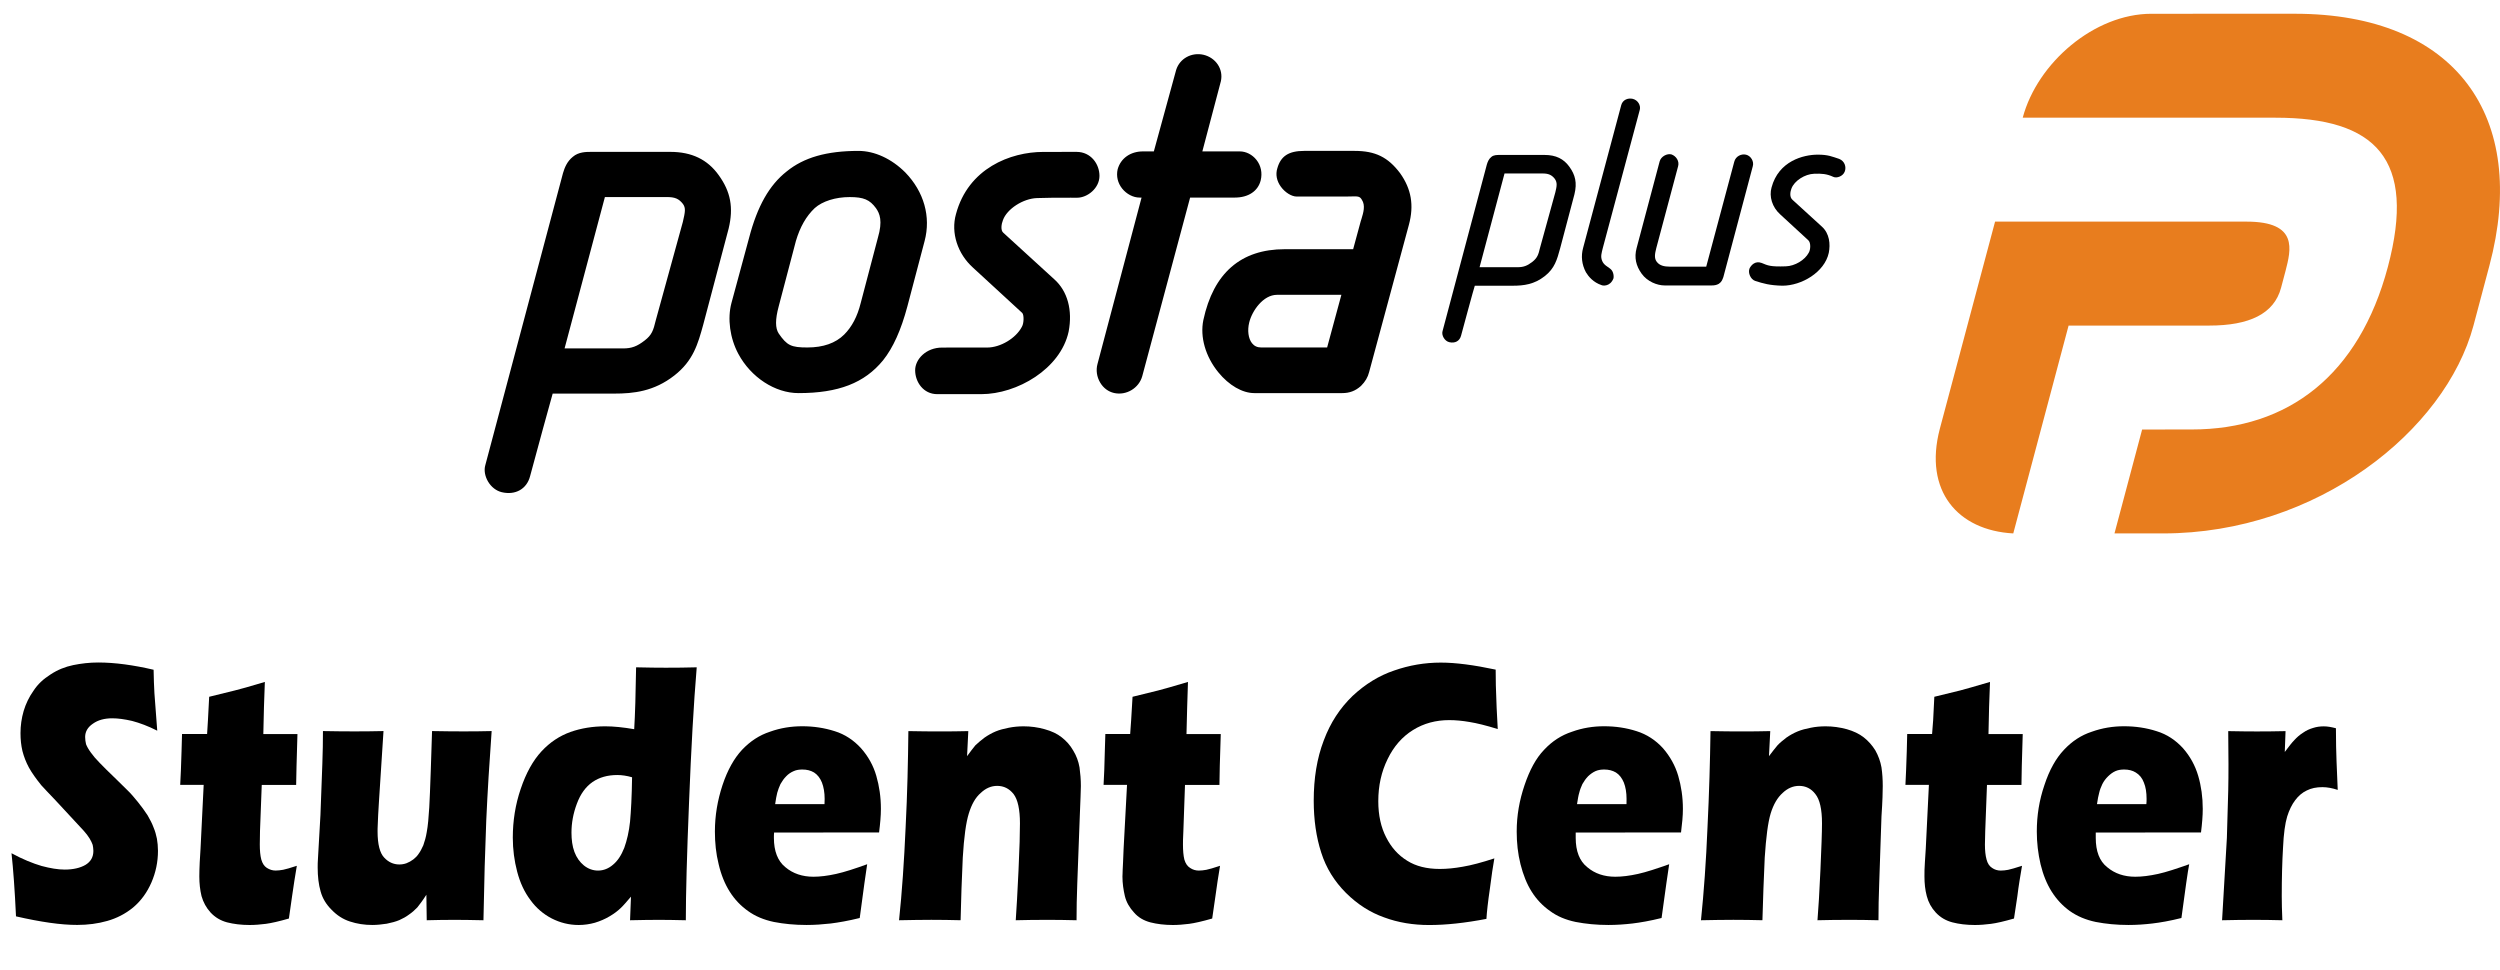 <?xml version="1.0" encoding="utf-8"?>
<!-- Generator: Adobe Illustrator 23.0.0, SVG Export Plug-In . SVG Version: 6.00 Build 0)  -->
<svg version="1.1" id="Layer_1" xmlns="http://www.w3.org/2000/svg" xmlns:xlink="http://www.w3.org/1999/xlink" x="0px" y="0px"
	 viewBox="0 0 1000 388" style="enable-background:new 0 0 1000 388;" xml:space="preserve">
<style type="text/css">
	.st0{display:none;}
	.st1{display:inline;}
	.st2{fill:#E87D1E;}
</style>
<g class="st0">
	<g class="st1">
		<path class="st2" d="M118.18,123.37c15.05,0,24.46-4.38,27.1-14.27l1.68-6.33c2.04-7.98,4.98-18.61-14.66-18.61h-13.52
			c0,0-52.46,0-81.39,0l-20.86,78.23c-6.09,23.33,6.75,38.26,27.73,39.39c5.28-19.9,13.01-48.88,20.87-78.41h40.33H118.18z
			 M150.47,5.73L96.35,5.74c-21.45,0-43.01,18.43-48.54,39.21c0,0,57.51,0,95.38,0c37.86,0,53.21,15.58,42.37,56.3
			c-10.83,40.72-37.53,61.31-73.96,61.31c-13.69,0-18.74,0.02-18.74,0.02c-1.77,6.62-5.83,21.87-10.43,39.19h18.32
			c58.12,0,106.53-38.82,117.12-78.41c0,0,5.96-22.43,6-22.6C238.84,44.57,211.15,5.73,150.47,5.73z"/>
		<g>
			<path d="M447.35,52.35c-2.06,0-3.29,1.64-3.71,3.6l-7.79,27.75c-0.52,1.65-2.37,6.18-5.57,8.25c-2.47,1.55-4.43,2.07-7.1,2.07
				h-15.48c2.4-2.95,4.18-6.51,5.23-10.32l13.16-48.05c0.42-1.64-1.65-3.6-3.5-3.6c-2.06,0-3.3,1.65-3.71,3.6l-13.27,48.05
				c-0.52,1.65-2.37,6.18-5.57,8.25c-2.47,1.55-4.43,2.07-7.11,2.07h-17.72c2.39-2.95,4.18-6.51,5.23-10.32l7.69-27.75
				c0.41-1.64-1.65-3.6-3.51-3.6c-2.06,0-3.3,1.64-3.72,3.6l-7.78,27.75c-0.52,1.65-2.38,6.18-5.57,8.25
				c-2.47,1.55-4.44,2.07-7.11,2.07h-0.85h-3.25c2.38-2.95,4.19-6.51,5.23-10.32l7.69-27.75c0.41-1.64-1.65-3.6-3.51-3.6
				c-2.07,0-3.3,1.64-3.71,3.6l-7.8,27.75c-0.51,1.65-2.37,6.18-5.57,8.25c-2.47,1.55-4.43,2.07-7.1,2.07h-4.72l10.32-37.65
				c0.41-1.64-1.65-3.6-3.51-3.6c-2.06,0-3.3,1.65-3.71,3.6l-13.28,48.05c-0.52,1.65-2.37,6.19-5.58,8.25
				c-2.47,1.54-4.43,2.06-7.1,2.06h-28.98l14.14-51.45c0.42-1.65-1.65-3.6-3.51-3.6c-2.06,0-3.3,1.65-3.71,3.6l-14.87,54.12
				c-0.21,0.82,0.31,2.06,0.72,2.68c0.42,0.82,1.66,1.55,2.58,1.55h31.76c4.24,0,8.96-0.83,11.97-2.58
				c4.95-3.09,8.24-8.65,9.88-14.64l0.96-3.5h86.34c4.24,0,8.97-0.83,11.97-2.57c4.95-3.1,8.25-8.66,9.89-14.64l7.7-27.75
				C451.27,54.3,449.21,52.35,447.35,52.35z M406.69,117.35c0,5.89,8.68,5.89,8.68,0C415.37,111.49,406.69,111.49,406.69,117.35z"/>
			<g>
				<path d="M864.24,66.98c-1.58-2.04-4.13-3.34-6.48-3.34c-4.05,0-7.16,2.87-8.15,7.51l-5.72,20.39
					c-0.04,0.1-5.18,19.48-5.18,19.48c-0.82,2.62-3.46,8.46-7.31,10.95c-3.19,2-5.63,2.71-9.33,2.71c0,0-9.91,0-14.84,0
					c1.55-5.81,14.09-52.54,14.09-52.54c0.27-0.65,0.39-1.34,0.39-2.02c0-1.76-0.73-3.52-1.55-4.68c-1.34-1.87-3.76-3.13-6.02-3.13
					h-24.63c-6.36,0-13.65,0.62-19.66,5.21c-6.76,5.14-8.85,11.63-10.28,17.33l-8.4,31.13c-1.45,5.47-0.29,11.43,3.18,16.34
					c3.3,4.95,9.12,7.97,15.53,7.97c0,0,11.89,0,16.55,0c-0.83,3.08-1.93,7.17-1.93,7.17c0,0.04-3.2,6.01-3.2,6.01
					c-2.05,1.69-3.92,2.33-6.6,2.33h-27.11c-5.51,0-7.53,3.18-8.27,5.83c-0.13,0.57-0.18,1.14-0.18,1.71c0,1.95,0.7,3.9,1.95,5.47
					c1.38,1.71,3.18,2.64,5.1,2.64h25.87c6.12,0,12.66-0.69,19.09-5.87c5.98-4.96,8.12-10.14,9.63-16.9c0,0,1.57-5.85,2.26-8.39
					c3.32,0,16.22,0,16.22,0c7.58,0,14.82-1.58,19.4-4.24c7.53-4.72,13.25-13.12,16.14-23.69l6.12-23.11
					c0.01-0.05,4.67-16.95,4.67-16.95c0.11-0.45,0.16-0.87,0.16-1.3C865.75,69.64,865.22,68.24,864.24,66.98z M790.63,124.68
					c-3.23,0-17.95,0-17.95,0c-3.74,0.17-4.9-0.71-5.54-1.6c-0.81-1.15-0.62-2.67,0.1-5.45l8.57-31.12
					c0.01-0.05,3.51-6.48,3.51-6.48c1.95-1.52,4.36-2.22,7.24-2.06c0,0,12.02,0,16.7,0C801.76,83.49,791.54,121.34,790.63,124.68z"
					/>
				<path d="M828.85,151.18c-4.55,0-9.16,3.17-9.16,9.25c0,6.1,4.61,9.28,9.16,9.28c4.54,0,9.15-3.18,9.15-9.28
					C838.01,154.35,833.4,151.18,828.85,151.18z"/>
				<path d="M742.18,66.98c-1.58-2.04-4.13-3.34-6.47-3.34c-4.06,0-7.18,2.87-8.16,7.51l-5.72,20.39
					c-0.03,0.1-5.18,19.48-5.18,19.48c-0.83,2.62-3.47,8.46-7.31,10.95c-3.2,2-5.64,2.71-9.33,2.71c0,0-2.26,0-4.51,0
					c2.47-3.86,4.99-7.75,6.23-12.31l6.12-23.11c0.01-0.05,4.66-16.89,4.66-16.89c0.11-0.47,0.16-0.91,0.16-1.36
					c0-1.38-0.52-2.78-1.5-4.03c-1.59-2.04-4.13-3.34-6.48-3.34c-4.05,0-7.16,2.87-8.14,7.51l-5.73,20.39
					c-0.02,0.1-5.18,19.48-5.18,19.48c-0.82,2.62-3.46,8.46-7.31,10.95c-3.19,2-5.63,2.71-9.34,2.71c0,0-6.73,0-8.71,0
					c2.47-3.86,4.99-7.75,6.24-12.31l6.11-23.11c0.02-0.05,4.66-16.89,4.66-16.89c0.11-0.47,0.16-0.91,0.16-1.36
					c0-1.38-0.51-2.78-1.48-4.03c-1.58-2.04-4.14-3.34-6.48-3.34c-4.07,0-7.17,2.87-8.16,7.51l-5.73,20.39
					c-0.02,0.1-5.17,19.48-5.17,19.48c-0.82,2.62-3.46,8.46-7.31,10.95c-3.2,2-5.64,2.71-9.33,2.71c0,0-6.07,0-7.28,0h-1.99
					c2.2-3.6,3.96-7.73,5.21-12.27l5.74-17.72c0.51-1.85,0.76-3.7,0.76-5.57c0-4.27-1.32-8.61-3.93-12.94
					c-2.65-4.63-9.09-10.03-18.57-10.03h-30.8c-4.19,0-8.23,0.5-11.75,1.4l8.88-27.57c0.11-0.48,0.17-0.91,0.17-1.37
					c0-1.38-0.5-2.78-1.49-4.03c-1.58-2.03-4.13-3.34-6.48-3.34c-4.04,0-7.17,2.87-8.14,7.5l-23.76,73.24
					c-0.82,2.63-3.46,8.47-7.31,10.96c-3.2,1.99-5.65,2.71-9.34,2.71l-9.27,0.04c0.46-1.73,0.98-3.68,1.54-5.79
					c0.71-2.57,12.87-48.41,13.16-49.56c1.44-5.75-2.45-7.55-8.75-7.55c-2.38,0-20.58,0.01-20.58,0.01h-4.09
					c-6.17,0-12.78,0.7-19.31,5.82c-6.14,4.78-7.62,10.16-9.34,16.4l-0.09,0.34c-0.01,0.02-8.03,30.36-8.04,30.4
					c-1.64,6.74-0.69,11.89,3.19,17.25c3.62,5.06,8.74,7.53,15.66,7.53l219.4-0.24c7.57,0,14.82-1.58,19.4-4.24
					c7.53-4.72,13.25-13.12,16.14-23.69l6.12-23.11c0.02-0.05,4.67-16.89,4.67-16.89C743.96,70.55,743.49,68.66,742.18,66.98z
					 M473.89,123.57c-0.88-1.24-0.66-2.42,0.09-5.56l8.65-31.45c0.78-3.3,1.29-4.67,3.46-6.37c2.42-1.88,4.14-2.52,6.8-2.52h18.46
					l-8.71,32.69l0,0c-0.55,1.97-1.06,3.86-1.5,5.65l-2.58,9.69h-19.66C476.38,125.7,475.17,125.18,473.89,123.57z M620.83,93.52
					c0,0-5.85,17.71-5.88,17.84c-0.97,3.05-3.65,8.88-7.65,11.46c-3.3,2.06-5.96,2.83-9.76,2.83c0,0-11.7,0-25.58,0h-18.59
					c0.75-2.8,2.07-7.69,2.07-7.69l7.65-23.53c0.59-2.53,3.19-8.51,7.48-11.19c3.53-2.35,6.1-2.8,9.6-2.8l31.53,0.03
					c6.26,0,8.01,2.07,8.79,3.64c0.81,1.69,1.27,2.88,1.27,4.47C621.75,89.84,621.47,91.34,620.83,93.52z"/>
			</g>
		</g>
	</g>
	<g class="st1">
		<g>
			<g>
				<polygon points="701.53,289.48 686.28,274.18 670.8,289.48 686.28,304.87 				"/>
			</g>
			<g>
				<rect x="361.51" y="360.74" width="21.63" height="21.76"/>
			</g>
			<g>
				<path d="M978,283.86c-37.48,0-65.95,45.59-65.95,45.59h-11.47c-4.26-11.88-11.16-22.79-20.61-32.69l-15.55,15.11
					c18.18,18.88,23.79,44,16.34,70.65h22.41c2.87-12.42,3.38-24.62,1.55-36.27c1.94,2.28,3.52,3.19,5.5,3.19H978
					C978,349.42,978,293.11,978,283.86z M958.84,329.44h-21.18c0,0,9.21-13.04,21.18-18.73
					C958.84,310.71,958.84,322.4,958.84,329.44z"/>
			</g>
			<g>
				<path d="M860.53,329.44c-3.92-14.48-11.55-27.84-22.77-39.58h-88.19c2.96-22.1,14.13-41.79,33.72-54.21h-27.5
					c-15.58,15.07-24.97,33.62-27.46,54.21c-0.84,6.52-0.96,13.22-0.35,19.98h98.48c4.97,6.05,8.62,12.65,11.2,19.6H725.94
					c-4.31-11.88-11.13-22.79-20.6-32.69l-15.66,15.11c18.12,18.88,23.88,44,16.3,70.65h22.56c2.82-12.76,3.33-25.11,1.5-37.02
					c1.9,2.8,3.76,3.93,5.94,3.93h127.57C863.31,342.56,862.27,335.94,860.53,329.44z"/>
			</g>
			<g>
				<rect x="630.28" y="235.65" width="19.16" height="113.88"/>
			</g>
			<g>
				<path d="M598.49,235.65v93.79c-4.4,0-8.29-1.72-9.6-2.3c-10.92-34.6-39.29-63.85-94.07-66.06v-25.43h-19.16v93.79h-20.61v-93.79
					h-19.16v113.88H593.6c-0.19-1.13-0.3-2.09-0.48-3.18c1.82,2.17,3.42,3.08,5.37,3.18h19.17V235.65H598.49z M494.82,329.44v-46.56
					c35.98,1.85,61.17,18.51,71.76,46.56H494.82z"/>
			</g>
			<g>
				<path d="M363.96,349.53h0.21c0-0.11-0.07-0.11-0.21-0.11V349.53z"/>
			</g>
			<g>
				<path d="M402.93,235.65v93.79h-19.78v-49.46h-19.18v47.38c-29.12-5.28-49.38-21.91-58.27-47.38h-22.73
					c8.94,33.48,33.52,62.76,81,69.44c7.49,0.65,19.18,0.11,19.18,0.11v-3.18c1.85,2.17,3.38,3.08,5.21,3.18h33.72V235.65H402.93z"
					/>
			</g>
		</g>
	</g>
</g>
<g>
	<g>
		<g>
			<path d="M624.05,99.36c-1.24,4.5-2.15,7.98-6.18,11.12c-4.15,3.26-8.31,3.81-12.8,3.81h-15.15c-0.11,0-5.5,19.99-5.5,19.99
				c-0.57,2.13-2.36,3.14-4.72,2.59c-1.9-0.45-3.15-2.81-2.69-4.38l17.73-66.68c0.34-1.13,0.79-2.24,1.81-3.04
				c0.89-0.79,2.24-0.79,3.25-0.79h18.07c4.5,0,7.64,1.58,9.88,4.72c2.36,3.25,3.15,6.4,2.03,11L624.05,99.36z M621.91,71.52
				c-1.22-1.57-2.58-2.13-4.82-2.13h-15.28l-9.98,37.49h15.26c2.25,0,3.82-0.55,5.84-2.13c2.03-1.58,2.47-3.03,3.02-5.4l6.19-22.45
				C622.7,74.55,623.03,73.1,621.91,71.52z"/>
			<path d="M641.11,99.25c-0.44,1.91-1.01,3.37-0.22,5.16c0.66,1.58,2.13,2.24,3.15,3.04c1.68,1.23,1.45,3.71,1.34,3.93
				c-1.34,3.36-4.27,2.91-4.71,2.69c-3.37-1.11-5.28-3.47-6.3-5.16c-1.68-3.14-2.02-6.51-1.12-9.77L648.51,42
				c0.57-2.02,2.59-2.92,4.61-2.46c2.13,0.55,3.24,2.7,2.8,4.37L641.11,99.25z"/>
			<path d="M689.35,110.81c-0.46,1.24-0.69,1.92-1.81,2.7c-0.9,0.55-1.91,0.67-2.93,0.67h-18.74c-3.04,0-6.97-1.57-9.22-4.72
				c-2.24-3.13-3.03-6.39-2.01-10.21l9.22-34.69c0.55-2.03,3.02-3.25,4.71-2.8c1.9,0.67,3.24,2.69,2.68,4.72l-8.74,32.78
				c-0.56,2.25-0.91,4.04,0.22,5.5c1.13,1.46,2.92,1.9,5.16,1.9h14.6l11.22-41.98c0.57-2.24,2.91-3.26,4.72-2.8
				c1.91,0.45,3.25,2.69,2.69,4.6L689.35,110.81z"/>
			<path d="M733.31,70.74c-2.69-1.24-4.72-1.34-7.64-1.24c-3.71,0.12-7.96,2.81-9.1,5.95c-0.44,1.13-0.89,3.38,0.46,4.5L728.7,90.6
				c3.15,2.81,3.49,7.08,2.81,10.55c-1.69,7.75-10.89,13.13-18.53,13.13c-5.05-0.11-7.74-0.89-10.89-1.91
				c-1.8-0.56-3.03-3.25-2.25-5.05c0.57-1.12,2.15-3.15,4.84-2.13c2.46,1.01,3.36,1.56,9.65,1.34c3.59-0.11,7.63-2.47,9.2-5.5
				c0.68-1.12,0.9-3.93-0.22-4.94l-11.22-10.33c-3.25-2.91-4.49-7.18-3.47-10.77c2.81-10.56,12.68-13.13,18.51-13.13
				c4.16,0,5.74,0.79,8.53,1.69c2.25,0.89,2.93,3.25,2.25,5.04C737.23,70.51,734.66,71.41,733.31,70.74z"/>
			<path d="M229.09,62.75c0.01-0.02,0.03-0.02,0.05-0.04c0.02-0.02,0.05-0.04,0.07-0.06L229.09,62.75z M287.48,70.06
				c-4.47-6.26-10.79-9.31-19.35-9.31h-31.65c-2.01,0-5.05,0-7.33,1.96c-2.3,1.83-3.3,4.32-3.95,6.53
				c-0.03,0.07-31.09,116.88-31.09,116.88c-0.55,1.94-0.16,4.34,1.1,6.49c1.29,2.19,3.3,3.75,5.51,4.27
				c5.42,1.29,9.97-1.27,11.3-6.35c3.07-11.35,7.54-27.84,9.05-33.09h24.66c7.67,0,15.88-0.88,23.98-7.22
				c7.6-5.92,9.45-12.62,11.59-20.37l0.11-0.42c0.01-0.02,10.03-37.96,10.05-38.01C293.46,83.08,292.28,76.69,287.48,70.06z
				 M273.14,88.76l-10.82,39.32c-0.99,4.18-1.63,5.93-4.42,8.09c-3.07,2.39-5.26,3.2-8.64,3.2h-23.43l16.13-60.55h24.78
				c3.25,0,4.81,0.67,6.44,2.76C274.36,83.22,274.08,84.74,273.14,88.76z M362.13,68.99c-5.49-5.5-12.31-8.63-18.73-8.63
				c-12.74,0-21.87,2.62-28.75,8.23c-6.92,5.45-11.7,13.88-15,26.49c0-0.02-7.07,26.12-7.07,26.12c-1.67,6.26-0.62,14.05,2.76,20.35
				c5.03,9.39,14.69,15.69,24.08,15.69c15.96,0,26.39-4.04,33.81-13.12c4-5.01,7.19-12.06,9.73-21.59l6.89-26.15
				C372.41,86.69,369.6,76.7,362.13,68.99z M351.16,95.08l-6.88,26.15c-1.34,5.38-3.51,9.5-6.61,12.6
				c-3.42,3.41-8.37,5.16-14.71,5.16c-6.54,0-8.15-0.79-11.47-5.58c-1.41-2.13-1.43-5.59-0.01-10.87l6.88-26.15
				c1.66-5.61,4.12-9.93,7.53-13.15c3.07-2.75,8.31-4.41,13.99-4.41c5.57,0,8.02,1.04,10.51,4.44
				C351.93,85.46,353.11,88.43,351.16,95.08z M430.62,60.75l-5.43,0.01l-7.91,0.01c-13.03,0-30.01,6.52-34.9,24.9
				c-2.08,7.4,0.61,15.82,6.86,21.43c-0.02-0.02,19.63,18.06,19.63,18.06c0.78,0.7,0.71,4.15-0.07,5.46l-0.03,0.07l-0.04,0.07
				c-2.37,4.55-8.57,8.26-13.86,8.26L382,139.02l-5.15,0.01c-6.45,0-10.79,4.69-10.79,9.07c0,4.7,3.3,9.56,8.82,9.56h9.51h8.13
				c14.25,0,31.68-10.05,34.93-25c1.65-8.6-0.43-16.2-5.71-20.92c0.01,0.02-20.43-18.66-20.43-18.66c-1.14-0.96-0.75-3.5-0.13-5.03
				c1.6-4.49,8.08-8.64,13.63-8.82c4.27-0.17,9-0.16,13.58-0.15l2.48,0.01c4.13-0.01,8.92-3.82,8.92-8.74
				C439.79,65.62,436.36,60.75,430.62,60.75z M504.28,72.15c0.72-2.99,0.11-5.9-1.69-8.19c-1.68-2.13-4.18-3.4-6.68-3.4h-14.97
				l7.41-28.06c1.08-4.82-2.01-9.43-6.99-10.6c-4.8-1.06-9.47,1.54-10.89,6.05c-0.01,0.07-6.98,25.46-8.93,32.61h-4.35
				c-5.01,0-8.91,2.75-10.13,7.17c-0.62,2.74,0.05,5.49,1.8,7.69c1.77,2.22,4.44,3.61,6.96,3.61h0.81l-17.63,66.57
				c-0.67,2.45-0.29,5.18,1.1,7.48c1.28,2.15,3.25,3.6,5.54,4.12c4.88,1.09,9.93-1.93,11.26-6.72c0.01-0.02,16.09-59.97,19.15-71.45
				h17.92C499.34,79.02,503.2,76.45,504.28,72.15z M560.04,69.28c-4.84-6.43-9.92-8.92-18.2-8.92h-20.19
				c-6.15,0-9.36,2.08-10.72,6.97c-0.76,2.4-0.27,5.06,1.43,7.37c1.69,2.32,4.29,3.92,6.34,3.92h19.59c0.71,0,1.35-0.02,1.98-0.04
				c3.08-0.11,3.68-0.02,4.48,1.34c1.49,2.25,0.58,5.2-0.14,7.58c-0.11,0.37-0.21,0.71-0.33,1.05c0,0.02-2.04,7.53-3.02,11.13
				h-27.34c-17.58,0-28.54,9.54-32.58,28.35c-1.39,6.77,0.85,14.58,5.99,20.89c4.25,5.22,9.63,8.32,14.39,8.32h35.19
				c2.89,0,5.24-0.88,7.4-2.8l0.05-0.05l0.06-0.05c1.68-1.68,2.71-3.43,3.23-5.51c-0.01,0.05,15.91-58.92,15.91-58.92
				C565.66,82.14,564.54,75.6,560.04,69.28z M530.85,138.99h-26.36c-1.59,0-2.8-0.57-3.7-1.72c-1.47-1.87-1.89-5.12-1.1-8.29
				c1.12-4.64,5.59-11.05,11.09-11.05h25.77L530.85,138.99z"/>
		</g>
		<path class="st2" d="M883.7,130.23c15.96,0,25.94-4.65,28.73-15.13l1.78-6.71c2.16-8.46,5.28-19.74-15.54-19.74h-14.34
			c0,0-55.63,0-86.3,0l-22.12,82.95c-6.46,24.73,7.16,40.56,29.4,41.77c5.6-21.1,13.79-51.83,22.13-83.14h42.76H883.7z M917.94,5.5
			l-57.38,0.01c-22.75,0-45.6,19.54-51.47,41.57c0,0,60.98,0,101.13,0c40.14,0,56.41,16.52,44.92,59.7
			c-11.49,43.18-39.79,65.01-78.42,65.01c-14.52,0-19.87,0.02-19.87,0.02c-1.88,7.02-6.18,23.19-11.06,41.56h19.42
			c61.63,0,112.95-41.17,124.18-83.14c0,0,6.32-23.78,6.37-23.97C1011.64,46.68,982.28,5.5,917.94,5.5z"/>
	</g>
	<g>
		<g>
			<g>
				<path d="M6.4,366.54c-0.49-10.53-1.11-18.99-1.8-25.25c4.5,2.45,8.55,4.07,12.05,5.1c3.54,0.94,6.54,1.44,9.25,1.44
					c3.41,0,6.21-0.67,8.29-1.88c2.12-1.29,3.16-3.12,3.16-5.6c0-0.88-0.14-1.64-0.28-2.4c-0.24-0.71-0.66-1.63-1.25-2.59
					c-0.57-0.91-1.4-2.06-2.35-3.08l-11.34-12.23c-2.68-2.73-4.49-4.79-5.61-5.95c-2.08-2.58-3.73-4.88-4.95-7.07
					c-1.17-2.17-2.01-4.36-2.6-6.64c-0.53-2.27-0.77-4.58-0.77-7.15c0-2.98,0.42-5.95,1.26-8.84c0.87-2.9,2.17-5.6,3.93-8.08
					c1.71-2.63,3.94-4.72,6.83-6.54c2.86-1.88,5.85-3.07,9.07-3.74c3.24-0.66,6.55-1.04,10.01-1.04c6.75,0,14.15,1.04,22.14,2.9
					c0.02,3.44,0.21,6.56,0.33,9.4c0.18,2.89,0.56,7.87,1.13,14.98c-3.66-1.86-6.98-3.09-10.07-3.91c-3.05-0.7-5.66-1.05-7.89-1.05
					c-3.13,0-5.72,0.68-7.81,2.18c-2.06,1.4-3.07,3.19-3.07,5.3c0,1.01,0.14,1.92,0.36,2.88c0.38,0.96,0.98,2.06,1.89,3.3
					c0.9,1.27,2.08,2.67,3.52,4.12c1.45,1.53,3.71,3.75,6.8,6.72l4.32,4.25c1.29,1.22,2.63,2.79,4.13,4.64
					c1.5,1.84,2.77,3.6,3.96,5.42c1,1.74,1.85,3.36,2.39,4.87c0.65,1.51,1.01,2.93,1.34,4.48c0.25,1.51,0.42,3.14,0.42,4.84
					c0,4.45-0.89,8.69-2.62,12.67c-1.74,4-4.18,7.37-7.33,10.01c-3.07,2.53-6.61,4.32-10.32,5.37c-3.83,1.09-7.8,1.6-12.01,1.6
					C24.41,370,16.23,368.79,6.4,366.54z"/>
			</g>
			<g>
				<path d="M118.73,346.32c-0.69,4.15-1.34,8.13-1.89,12.12l-1.28,8.97c-3.99,1.15-7.04,1.84-9.24,2.13
					c-2.22,0.28-4.34,0.46-6.46,0.46c-3.37,0-6.37-0.38-9.04-1.06c-2.62-0.71-4.77-1.99-6.6-3.95c-1.72-1.91-2.9-4.05-3.61-6.55
					c-0.59-2.48-0.88-5.04-0.88-7.85c0-0.46,0-1.43,0.04-2.63c0-1.25,0.17-4.05,0.44-8.41l1.26-25.6h-9.39
					c0.19-3.46,0.39-7.87,0.54-13.53l0.19-6.81h10.03c0.19-2.33,0.43-7.28,0.83-14.9l10.26-2.53c1.94-0.45,5.93-1.6,12.01-3.41
					c-0.26,6.44-0.48,13.4-0.61,20.85h13.65c-0.28,10.28-0.52,17.02-0.52,20.34h-13.76L104,332.41c-0.08,2.79-0.08,4.61-0.08,5.4
					c0,2.39,0.18,4.4,0.59,5.98c0.45,1.57,1.16,2.67,2.22,3.36c1.13,0.71,2.24,1.07,3.52,1.07c0.92,0,1.94-0.12,3-0.31
					C114.3,347.7,116.09,347.19,118.73,346.32z"/>
			</g>
			<g>
				<path d="M193.38,368.1c-4.59-0.1-8.41-0.16-11.43-0.16c-3.71,0-7.52,0.06-11.26,0.16l-0.14-10.21c-1.4,2.21-2.68,3.9-3.6,5.05
					c-1.05,1.11-2.12,2.05-3.34,2.88c-1.12,0.85-2.43,1.58-3.87,2.22c-1.46,0.62-3.16,1.05-5.05,1.44
					c-1.88,0.28-3.83,0.51-5.71,0.51c-3.23,0-6.18-0.46-9-1.39c-2.81-0.9-5.25-2.51-7.32-4.67c-2.18-2.15-3.65-4.59-4.41-7.34
					c-0.81-2.79-1.18-6-1.18-9.64c0-0.88,0-2.28,0.15-4.14l0.96-16.82c0.24-6.16,0.5-12.99,0.76-20.49
					c0.17-4.64,0.24-8.98,0.24-13.07c4.91,0.1,9.14,0.13,12.63,0.13c3.54,0,7.45-0.03,11.59-0.13l-1.82,28.24
					c-0.24,4.31-0.46,7.2-0.46,8.75c-0.09,1.59-0.09,2.58-0.09,3.17c0,5.15,0.93,8.68,2.65,10.45c1.62,1.76,3.66,2.75,6.05,2.75
					c0.99,0,1.94-0.16,2.88-0.5c0.94-0.37,1.85-0.86,2.72-1.52c0.84-0.66,1.51-1.31,2.12-2.24c0.69-0.9,1.26-2.08,1.87-3.4
					c0.58-1.6,1.06-3.34,1.37-5.25c0.5-2.61,0.76-5.91,1.01-9.87c0.19-2.95,0.36-7.94,0.62-15.12l0.5-15.46
					c5.16,0.1,9.33,0.13,12.65,0.13c3.66,0,7.45-0.03,11.19-0.13c-0.9,12.53-1.66,24.51-2.16,35.81
					C194.04,339.47,193.66,352.79,193.38,368.1z"/>
			</g>
			<g>
				<path d="M274.33,368.1c-4.24-0.1-7.87-0.16-10.71-0.16c-3.15,0-7.05,0.06-11.6,0.16l0.37-9.44c-1.62,1.89-2.93,3.45-4.09,4.55
					c-1.18,1.13-2.6,2.23-4.48,3.33c-1.79,1.08-3.81,1.93-5.88,2.56c-2.03,0.57-4.24,0.9-6.44,0.9c-3.85,0-7.46-0.9-10.85-2.64
					c-3.26-1.69-6.18-4.15-8.46-7.32c-2.44-3.22-4.19-7.02-5.33-11.4c-1.14-4.33-1.74-8.87-1.74-13.59c0-6.61,1-13.17,3.16-19.47
					c2.13-6.36,4.92-11.37,8.33-15.05c3.37-3.64,7.27-6.19,11.55-7.73c4.27-1.51,8.94-2.27,13.94-2.27c3.33,0,7.16,0.39,11.58,1.15
					c0.36-5.92,0.6-14.1,0.76-24.75c4.83,0.12,8.84,0.16,11.89,0.16c4.1,0,8.14-0.04,12.36-0.16c-1.23,14.68-2.23,32.61-3.06,53.75
					C274.76,341.85,274.33,357.64,274.33,368.1z M252.83,310.91c-2.06-0.61-4.11-0.9-5.91-0.9c-3.89,0-7.2,0.93-9.92,2.81
					c-2.72,1.89-4.82,4.78-6.26,8.68c-1.46,3.88-2.15,7.74-2.15,11.55c0,2.82,0.33,5.43,1.18,7.72c0.87,2.29,2.13,4.05,3.8,5.42
					c1.7,1.35,3.59,2.04,5.65,2.04c2.19,0,4.24-0.83,5.98-2.34c1.85-1.53,3.3-3.73,4.5-6.73c1.08-2.98,1.9-6.5,2.32-10.51
					C252.39,324.53,252.73,318.68,252.83,310.91z"/>
			</g>
			<g>
				<path d="M346.87,345.69c-0.47,2.9-1.47,10.16-2.98,21.51c-4.61,1.15-8.6,1.82-11.62,2.2c-3.25,0.36-6.41,0.59-9.64,0.59
					c-4.77,0-9.16-0.44-13.08-1.21c-4.01-0.85-7.43-2.27-10.33-4.37c-2.91-2.06-5.35-4.61-7.3-7.7c-1.96-3.08-3.48-6.8-4.45-10.98
					c-1.08-4.29-1.51-8.68-1.51-13.1c0-6.4,1.04-12.47,3.03-18.55c2-6.07,4.7-10.81,7.85-14.18c3.26-3.42,6.91-5.83,11.14-7.21
					c4.17-1.51,8.51-2.19,12.93-2.19c4.48,0,8.81,0.64,12.97,1.97c4.1,1.26,7.61,3.63,10.51,6.79c2.9,3.28,4.96,6.99,6.13,11.07
					c1.19,4.1,1.84,8.5,1.84,13.24c0,2.78-0.29,5.92-0.73,9.4l-42,0.05c-0.07,0.81-0.07,1.5-0.07,2.14c0,5.28,1.53,9.26,4.59,11.71
					c3.03,2.57,6.83,3.82,11.25,3.82c2.62,0,5.7-0.38,9.03-1.12C337.8,348.83,342,347.46,346.87,345.69z M310.06,321.66h19.74
					c0.06-0.8,0.06-1.48,0.06-2.1c0-2.55-0.39-4.76-1.09-6.56c-0.74-1.82-1.82-3.16-3.15-4.01c-1.36-0.81-2.88-1.18-4.66-1.18
					c-1.2,0-2.38,0.14-3.44,0.62c-1.17,0.49-2.21,1.2-3.03,2.07c-0.94,0.95-1.62,1.93-2.31,3.14c-0.53,1.16-0.96,2.31-1.28,3.45
					C310.63,318.16,310.32,319.74,310.06,321.66z"/>
			</g>
			<g>
				<path d="M359.62,368.1c1.19-11.27,2.03-23.6,2.63-37.18c0.69-13.6,0.97-26.42,1.1-38.48c4.81,0.1,8.95,0.13,12.38,0.13
					c4.04,0,7.91-0.03,11.59-0.13l-0.49,10.03c1.27-1.79,2.46-3.26,3.32-4.34c1.09-1,2.2-2,3.65-3.07c1.41-0.98,2.91-1.83,4.48-2.49
					c1.57-0.65,3.35-1.1,5.23-1.47c1.91-0.38,3.9-0.57,5.93-0.57c2.9,0,5.72,0.39,8.42,1.15c2.74,0.76,5.05,1.82,6.83,3.26
					c1.83,1.43,3.38,3.14,4.57,5.23c1.29,2.1,2.13,4.35,2.55,6.79c0.33,2.39,0.54,4.88,0.54,7.45c0,1.88-0.21,5.98-0.44,12.19
					l-1,26.86c-0.2,5.24-0.29,10.11-0.29,14.64c-4.01-0.1-7.81-0.16-11.36-0.16c-4.79,0-9.12,0.06-12.96,0.16
					c0.33-4.53,0.69-11.23,1.11-20.03c0.43-8.91,0.57-15.07,0.57-18.73c0-5.6-0.87-9.5-2.54-11.71c-1.76-2.22-3.95-3.28-6.57-3.28
					c-2.34,0-4.56,0.91-6.57,2.83c-2.15,1.84-3.65,4.58-4.77,8.19c-1.13,3.62-1.93,9.47-2.42,17.68
					c-0.39,8.19-0.67,16.54-0.87,25.04c-4-0.1-7.87-0.16-11.7-0.16C368.64,367.94,364.29,368,359.62,368.1z"/>
			</g>
			<g>
				<path d="M488.02,346.32c-0.66,4.15-1.35,8.13-1.84,12.12l-1.3,8.97c-3.98,1.15-7.05,1.84-9.24,2.13
					c-2.28,0.28-4.42,0.46-6.47,0.46c-3.36,0-6.39-0.38-9.04-1.06c-2.65-0.71-4.85-1.99-6.53-3.95c-1.76-1.91-3.04-4.05-3.65-6.55
					c-0.57-2.48-0.97-5.04-0.97-7.85c0-0.46,0.09-1.43,0.09-2.63c0.05-1.25,0.23-4.05,0.37-8.41l1.37-25.6h-9.38
					c0.19-3.46,0.39-7.87,0.5-13.53l0.21-6.81h9.93c0.21-2.33,0.51-7.28,0.95-14.9l10.26-2.53c1.82-0.45,5.83-1.6,11.91-3.41
					c-0.25,6.44-0.4,13.4-0.59,20.85h13.71c-0.34,10.28-0.53,17.02-0.53,20.34h-13.78l-0.65,18.46c-0.16,2.79-0.16,4.61-0.16,5.4
					c0,2.39,0.17,4.4,0.55,5.98c0.46,1.57,1.19,2.67,2.29,3.36c1.04,0.71,2.22,1.07,3.51,1.07c0.91,0,1.94-0.12,2.99-0.31
					C483.62,347.7,485.4,347.19,488.02,346.32z"/>
			</g>
			<g>
				<path d="M597.74,343.35c-0.54,2.89-1.12,6.99-1.79,12.17c-0.77,5.2-1.2,9.19-1.38,12.03c-8.58,1.65-16.15,2.46-22.87,2.46
					c-6.45,0-12.46-0.98-18.02-3.05c-5.54-1.95-10.69-5.21-15.3-9.8c-4.59-4.6-7.94-9.96-9.89-16.13c-2-6.15-3-13.12-3-20.74
					c0-8.97,1.29-16.98,4-24.07c2.68-7.21,6.56-13.04,11.56-17.86c5.09-4.75,10.64-8.14,16.61-10.15
					c6.04-2.11,12.21-3.17,18.66-3.17c5.94,0,13.25,0.96,21.95,2.81l0.07,6.28c0.07,2.69,0.19,5.74,0.32,9l0.44,8.5
					c-4.62-1.45-8.44-2.38-11.34-2.84c-2.84-0.49-5.52-0.74-8.07-0.74c-5.34,0-10.18,1.28-14.49,3.97
					c-4.27,2.64-7.71,6.54-10.14,11.59c-2.51,5.1-3.74,10.68-3.74,16.88c0,5.64,1.09,10.46,3.13,14.41c2.06,4.09,4.86,7.2,8.43,9.39
					c3.47,2.2,7.82,3.29,13.05,3.29c2.84,0,5.92-0.3,9.22-0.9C588.49,346.12,592.74,345,597.74,343.35z"/>
			</g>
			<g>
				<path d="M667.67,345.69c-0.48,2.9-1.47,10.16-3.04,21.51c-4.6,1.15-8.52,1.82-11.67,2.2c-3.14,0.36-6.38,0.59-9.58,0.59
					c-4.78,0-9.11-0.44-13.1-1.21c-4.05-0.85-7.42-2.27-10.26-4.37c-2.92-2.06-5.38-4.61-7.32-7.7c-1.97-3.08-3.42-6.8-4.49-10.98
					c-1.08-4.29-1.53-8.68-1.53-13.1c0-6.4,1.07-12.47,3.13-18.55c2.05-6.07,4.59-10.81,7.85-14.18c3.19-3.42,6.91-5.83,11.14-7.21
					c4.15-1.51,8.48-2.19,12.8-2.19c4.61,0,8.93,0.64,13.05,1.97c4.05,1.26,7.64,3.63,10.52,6.79c2.85,3.28,4.92,6.99,6.12,11.07
					c1.19,4.1,1.87,8.5,1.87,13.24c0,2.78-0.31,5.92-0.75,9.4l-42.13,0.05c0,0.81,0,1.5,0,2.14c0,5.28,1.53,9.26,4.62,11.71
					c3.02,2.57,6.79,3.82,11.21,3.82c2.71,0,5.71-0.38,9.07-1.12C658.53,348.83,662.68,347.46,667.67,345.69z M630.81,321.66h19.79
					c0-0.8,0.02-1.48,0.02-2.1c0-2.55-0.38-4.76-1.09-6.56c-0.77-1.82-1.81-3.16-3.17-4.01c-1.36-0.81-2.94-1.18-4.66-1.18
					c-1.2,0-2.33,0.14-3.46,0.62c-1.09,0.49-2.08,1.2-3,2.07c-0.9,0.95-1.61,1.93-2.29,3.14c-0.52,1.16-0.99,2.31-1.25,3.45
					C631.36,318.16,631.11,319.74,630.81,321.66z"/>
			</g>
			<g>
				<path d="M680.39,368.1c1.16-11.27,2.05-23.6,2.61-37.18c0.67-13.6,1.03-26.42,1.2-38.48c4.79,0.1,8.87,0.13,12.33,0.13
					c4.04,0,7.91-0.03,11.57-0.13l-0.51,10.03c1.36-1.79,2.48-3.26,3.41-4.34c0.92-1,2.17-2,3.54-3.07c1.4-0.98,2.92-1.83,4.52-2.49
					c1.55-0.65,3.34-1.1,5.25-1.47c1.83-0.38,3.85-0.57,5.93-0.57c2.88,0,5.67,0.39,8.48,1.15c2.65,0.76,4.94,1.82,6.77,3.26
					c1.82,1.43,3.36,3.14,4.65,5.23c1.18,2.1,2.02,4.35,2.45,6.79c0.35,2.39,0.51,4.88,0.51,7.45c0,1.88-0.08,5.98-0.51,12.19
					l-0.91,26.86c-0.21,5.24-0.29,10.11-0.29,14.64c-4.07-0.1-7.81-0.16-11.3-0.16c-4.79,0-9.13,0.06-13.1,0.16
					c0.39-4.53,0.77-11.23,1.18-20.03c0.39-8.91,0.63-15.07,0.63-18.73c0-5.6-0.87-9.5-2.65-11.71c-1.68-2.22-3.9-3.28-6.5-3.28
					c-2.37,0-4.57,0.91-6.6,2.83c-2.07,1.84-3.66,4.58-4.78,8.19c-1.09,3.62-1.84,9.47-2.38,17.68c-0.4,8.19-0.67,16.54-0.92,25.04
					c-3.94-0.1-7.84-0.16-11.63-0.16C689.31,367.94,685.07,368,680.39,368.1z"/>
			</g>
			<g>
				<path d="M808.81,346.32c-0.7,4.15-1.39,8.13-1.86,12.12l-1.35,8.97c-3.98,1.15-6.99,1.84-9.22,2.13
					c-2.22,0.28-4.31,0.46-6.4,0.46c-3.44,0-6.42-0.38-9.03-1.06c-2.66-0.71-4.83-1.99-6.66-3.95c-1.75-1.91-2.93-4.05-3.58-6.55
					c-0.66-2.48-0.93-5.04-0.93-7.85c0-0.46,0.02-1.43,0.02-2.63c0.07-1.25,0.18-4.05,0.5-8.41l1.26-25.6h-9.39
					c0.17-3.46,0.38-7.87,0.54-13.53l0.17-6.81h9.95c0.25-2.33,0.59-7.28,0.9-14.9l10.34-2.53c1.77-0.45,5.76-1.6,11.93-3.41
					c-0.26,6.44-0.51,13.4-0.61,20.85h13.7c-0.32,10.28-0.51,17.02-0.51,20.34h-13.79l-0.7,18.46c-0.07,2.79-0.12,4.61-0.12,5.4
					c0,2.39,0.21,4.4,0.65,5.98c0.41,1.57,1.13,2.67,2.21,3.36c1.01,0.71,2.18,1.07,3.49,1.07c0.91,0,1.97-0.12,2.96-0.31
					C804.28,347.7,806.17,347.19,808.81,346.32z"/>
			</g>
			<g>
				<path d="M875.68,345.69c-0.58,2.9-1.58,10.16-3.11,21.51c-4.55,1.15-8.44,1.82-11.65,2.2c-3.05,0.36-6.26,0.59-9.51,0.59
					c-4.76,0-9.15-0.44-13.1-1.21c-4.02-0.85-7.4-2.27-10.38-4.37c-2.86-2.06-5.25-4.61-7.22-7.7c-1.96-3.08-3.47-6.8-4.48-10.98
					c-1-4.29-1.51-8.68-1.51-13.1c0-6.4,0.96-12.47,3.03-18.55c1.98-6.07,4.65-10.81,7.86-14.18c3.21-3.42,6.87-5.83,11.1-7.21
					c4.22-1.51,8.5-2.19,12.9-2.19c4.52,0,8.93,0.64,13.03,1.97c4.16,1.26,7.64,3.63,10.54,6.79c2.89,3.28,4.89,6.99,6.1,11.07
					c1.2,4.1,1.82,8.5,1.82,13.24c0,2.78-0.27,5.92-0.7,9.4l-42.1,0.05c0,0.81,0,1.5,0,2.14c0,5.28,1.46,9.26,4.57,11.71
					c3.05,2.57,6.8,3.82,11.24,3.82c2.73,0,5.67-0.38,9.1-1.12C866.57,348.83,870.69,347.46,875.68,345.69z M838.79,321.66h19.75
					c0.09-0.8,0.09-1.48,0.09-2.1c0-2.55-0.33-4.76-1.09-6.56c-0.67-1.82-1.82-3.16-3.25-4.01c-1.27-0.81-2.88-1.18-4.6-1.18
					c-1.21,0-2.39,0.14-3.48,0.62c-1.12,0.49-2.04,1.2-2.95,2.07c-0.97,0.95-1.71,1.93-2.33,3.14c-0.54,1.16-1.01,2.31-1.25,3.45
					C839.39,318.16,839.05,319.74,838.79,321.66z"/>
			</g>
			<g>
				<path d="M888.83,368.1l1.92-32.91l0.54-18.89c0.08-3.39,0.1-6.94,0.1-10.51c0-3.6-0.1-8.03-0.1-13.34
					c4.81,0.1,8.64,0.13,11.45,0.13c3.33,0,7.2-0.03,11.48-0.13l-0.31,8.34c1.59-2.13,2.88-3.8,3.9-4.83
					c0.92-1.01,2.06-2.02,3.41-2.87c1.27-0.9,2.58-1.49,4.01-1.91c1.38-0.45,2.78-0.64,4.3-0.64c1.51,0,3.05,0.29,4.84,0.76
					c0,5.35,0.12,9.79,0.25,13.35l0.47,11.31c-2.17-0.72-4.24-1.1-6.14-1.1c-2.38,0-4.47,0.42-6.25,1.33
					c-1.75,0.83-3.29,2.11-4.61,3.87c-1.35,1.78-2.41,3.98-3.22,6.55c-0.81,2.64-1.41,6.82-1.66,12.48
					c-0.34,5.67-0.51,12.17-0.51,19.43c0,2.54,0.07,5.76,0.24,9.58c-3.82-0.1-7.71-0.16-11.66-0.16
					C897.45,367.94,893.23,368,888.83,368.1z"/>
			</g>
		</g>
	</g>
</g>
</svg>
